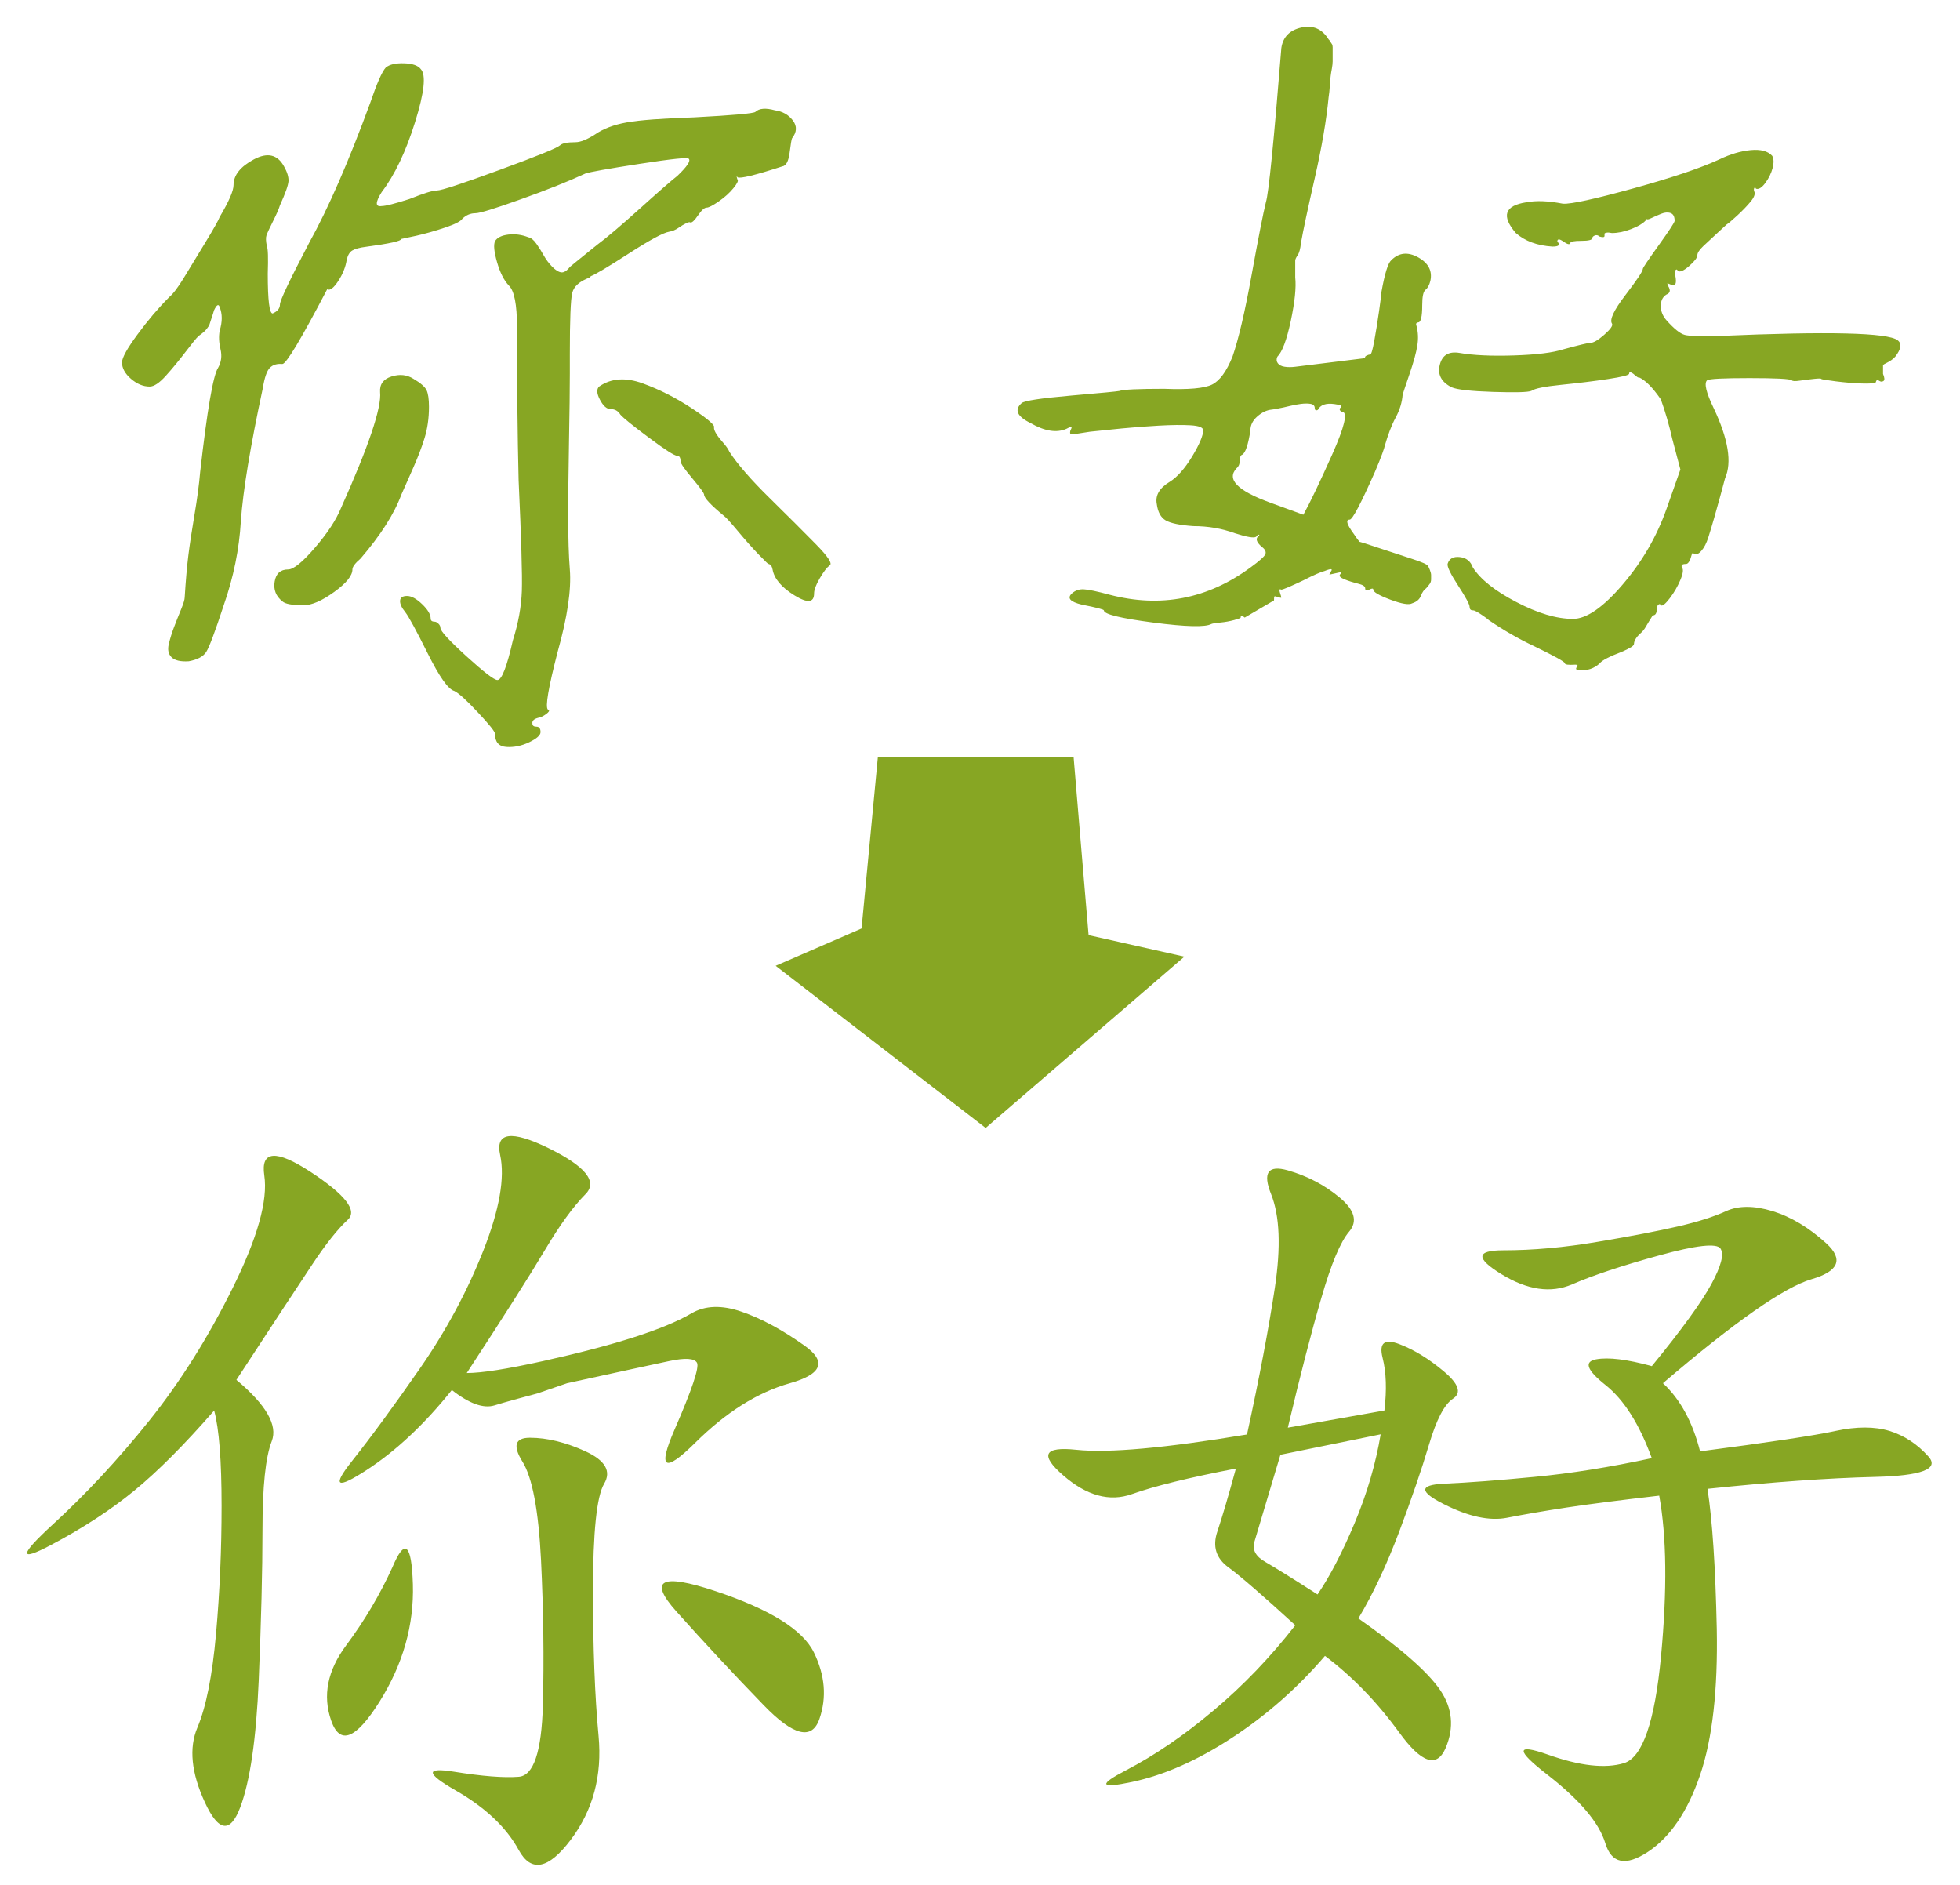 <?xml version="1.0" encoding="utf-8"?>
<!-- Generator: Adobe Illustrator 16.0.0, SVG Export Plug-In . SVG Version: 6.00 Build 0)  -->
<!DOCTYPE svg PUBLIC "-//W3C//DTD SVG 1.1//EN" "http://www.w3.org/Graphics/SVG/1.1/DTD/svg11.dtd">
<svg version="1.1" id="Layer_1" xmlns:sketch="http://www.bohemiancoding.com/sketch/ns"
	 xmlns="http://www.w3.org/2000/svg" xmlns:xlink="http://www.w3.org/1999/xlink" x="0px" y="0px" width="52px" height="50px"
	 viewBox="0 0 52 50" enable-background="new 0 0 52 50" xml:space="preserve">
<g>
	<path fill="#87A623" d="M7.21,38.229c-0.165,0.423-0.246,1.206-0.246,2.351c0,1.084-0.034,2.41-0.099,3.977
		c-0.066,1.568-0.231,2.697-0.493,3.39c-0.263,0.692-0.576,0.647-0.936-0.136c-0.362-0.782-0.428-1.446-0.197-1.988
		c0.229-0.543,0.394-1.37,0.493-2.486c0.099-1.113,0.147-2.244,0.147-3.389c0-1.205-0.066-2.049-0.197-2.531
		c-0.788,0.904-1.495,1.613-2.118,2.124c-0.625,0.513-1.364,0.994-2.217,1.446c-0.854,0.451-0.837,0.271,0.049-0.543
		c0.887-0.813,1.74-1.73,2.562-2.756c0.82-1.024,1.56-2.199,2.217-3.525c0.656-1.325,0.936-2.319,0.837-2.983
		c-0.099-0.662,0.311-0.692,1.231-0.091c0.919,0.604,1.247,1.025,0.985,1.266c-0.263,0.242-0.576,0.633-0.936,1.176
		c-0.362,0.542-1.035,1.567-2.02,3.073C7.063,37.266,7.373,37.809,7.21,38.229z M10.954,42.025c0.032,1.085-0.263,2.125-0.887,3.119
		c-0.625,0.994-1.051,1.16-1.281,0.497c-0.231-0.663-0.098-1.325,0.394-1.989c0.493-0.662,0.902-1.355,1.231-2.078
		C10.74,40.791,10.92,40.941,10.954,42.025z M13.121,37.28c-0.295,0.091-0.674-0.046-1.133-0.407
		c-0.724,0.904-1.478,1.613-2.266,2.125s-0.92,0.438-0.394-0.227c0.525-0.662,1.133-1.491,1.823-2.485
		c0.689-0.995,1.247-2.034,1.675-3.118c0.426-1.085,0.574-1.928,0.443-2.531c-0.132-0.602,0.296-0.662,1.281-0.182
		c0.985,0.484,1.313,0.891,0.985,1.221c-0.33,0.332-0.689,0.829-1.083,1.492s-1.084,1.748-2.069,3.254
		c0.394,0,1.066-0.105,2.02-0.316c0.951-0.211,1.756-0.422,2.414-0.633c0.656-0.211,1.165-0.421,1.527-0.633
		c0.36-0.211,0.804-0.227,1.33-0.045c0.525,0.18,1.083,0.482,1.675,0.903c0.591,0.423,0.458,0.755-0.394,0.995
		c-0.854,0.24-1.692,0.768-2.512,1.581c-0.822,0.813-1.002,0.693-0.542-0.361c0.459-1.054,0.656-1.642,0.591-1.763
		c-0.066-0.12-0.313-0.136-0.739-0.045c-0.428,0.09-1.33,0.287-2.709,0.588l-0.788,0.271C13.793,37.086,13.417,37.189,13.121,37.28z
		 M15.535,38.5c0.525,0.242,0.689,0.529,0.493,0.859c-0.197,0.332-0.296,1.281-0.296,2.848c0,1.506,0.049,2.787,0.148,3.842
		s-0.148,1.974-0.739,2.756c-0.591,0.783-1.051,0.873-1.379,0.271c-0.329-0.604-0.887-1.13-1.675-1.582
		c-0.788-0.451-0.805-0.617-0.049-0.497c0.754,0.122,1.33,0.167,1.724,0.136c0.394-0.029,0.606-0.662,0.641-1.898
		c0.032-1.234,0.015-2.516-0.049-3.842c-0.066-1.324-0.231-2.199-0.493-2.621c-0.263-0.421-0.197-0.633,0.197-0.633
		C14.516,38.139,15.008,38.26,15.535,38.5z M21.593,43.834c0.295,0.603,0.345,1.189,0.148,1.762
		c-0.197,0.574-0.69,0.453-1.478-0.361c-0.788-0.813-1.561-1.641-2.315-2.485c-0.756-0.843-0.411-1.024,1.035-0.542
		C20.427,42.689,21.298,43.232,21.593,43.834z"/>
	<path fill="#87A623" d="M36.729,37.416c0.064-0.543,0.051-1.009-0.049-1.401c-0.098-0.392,0.049-0.511,0.443-0.361
		c0.395,0.151,0.789,0.393,1.182,0.724c0.395,0.331,0.477,0.572,0.246,0.723s-0.443,0.558-0.639,1.221
		c-0.197,0.663-0.461,1.432-0.789,2.305c-0.33,0.874-0.689,1.643-1.084,2.305c1.117,0.783,1.838,1.416,2.168,1.898
		c0.328,0.482,0.377,0.994,0.148,1.536c-0.232,0.542-0.641,0.407-1.232-0.407c-0.592-0.813-1.248-1.49-1.971-2.033
		c-0.723,0.845-1.543,1.568-2.463,2.17c-0.92,0.603-1.807,0.994-2.659,1.175c-0.854,0.181-0.903,0.076-0.147-0.316
		c0.754-0.392,1.527-0.918,2.314-1.582c0.789-0.662,1.51-1.415,2.168-2.26c-0.855-0.782-1.445-1.295-1.773-1.536
		c-0.33-0.24-0.428-0.557-0.295-0.949c0.131-0.392,0.295-0.949,0.492-1.672c-1.248,0.24-2.168,0.467-2.759,0.678
		s-1.199,0.045-1.823-0.498c-0.625-0.542-0.509-0.768,0.346-0.678c0.853,0.091,2.363-0.045,4.531-0.406
		c0.328-1.506,0.574-2.803,0.738-3.887c0.164-1.085,0.131-1.912-0.098-2.486c-0.23-0.572-0.084-0.782,0.443-0.633
		c0.525,0.151,0.984,0.393,1.379,0.724s0.477,0.632,0.246,0.903s-0.477,0.859-0.738,1.764c-0.264,0.903-0.559,2.049-0.887,3.434
		L36.729,37.416z M35.941,40.398c0.328-0.782,0.557-1.566,0.689-2.35l-2.66,0.542c-0.395,1.326-0.625,2.095-0.689,2.306
		c-0.066,0.211,0.031,0.393,0.295,0.541c0.262,0.152,0.723,0.438,1.379,0.859C35.283,41.815,35.611,41.183,35.941,40.398z
		 M45.104,38.5c1.838-0.24,3.037-0.42,3.596-0.542c0.557-0.12,1.033-0.12,1.428,0c0.395,0.122,0.738,0.348,1.035,0.679
		c0.295,0.331-0.182,0.512-1.43,0.541c-1.248,0.031-2.725,0.137-4.432,0.316c0.131,0.846,0.211,2.08,0.246,3.707
		c0.031,1.627-0.115,2.924-0.443,3.887c-0.33,0.965-0.789,1.641-1.379,2.033c-0.592,0.392-0.971,0.316-1.135-0.226
		s-0.674-1.144-1.525-1.808c-0.855-0.662-0.855-0.844,0-0.543c0.852,0.303,1.525,0.377,2.02,0.227c0.492-0.15,0.82-1.1,0.984-2.848
		c0.164-1.747,0.148-3.164-0.049-4.248c-1.051,0.121-1.871,0.226-2.463,0.316c-0.592,0.09-1.117,0.181-1.576,0.271
		c-0.461,0.09-1.02-0.03-1.676-0.362c-0.656-0.33-0.656-0.511,0-0.542c0.656-0.029,1.461-0.09,2.414-0.182
		c0.951-0.09,1.986-0.255,3.104-0.496c-0.33-0.904-0.738-1.551-1.232-1.943c-0.492-0.392-0.574-0.617-0.246-0.678s0.82,0,1.479,0.18
		c0.789-0.963,1.313-1.686,1.576-2.169c0.262-0.481,0.346-0.798,0.246-0.949c-0.098-0.149-0.641-0.091-1.625,0.181
		c-0.986,0.271-1.758,0.528-2.314,0.769c-0.561,0.241-1.184,0.151-1.873-0.271s-0.674-0.633,0.049-0.633
		c0.789,0,1.627-0.075,2.514-0.227c0.887-0.149,1.592-0.285,2.117-0.406s0.951-0.256,1.281-0.407c0.328-0.149,0.738-0.149,1.23,0
		c0.492,0.151,0.969,0.438,1.43,0.858c0.459,0.423,0.328,0.738-0.395,0.949c-0.725,0.212-2.037,1.13-3.941,2.758
		C44.576,37.115,44.906,37.719,45.104,38.5z"/>
</g>
<g>
	<path fill="#87A623" d="M10.235,1.792c0.101-0.083,0.263-0.12,0.486-0.113s0.371,0.059,0.443,0.155
		c0.144,0.151,0.094,0.619-0.151,1.403c-0.245,0.785-0.54,1.404-0.886,1.858c-0.173,0.275-0.173,0.399,0,0.371
		c0.101,0,0.346-0.062,0.734-0.186c0.375-0.151,0.619-0.227,0.734-0.227s0.669-0.182,1.663-0.547
		c0.994-0.364,1.526-0.581,1.599-0.65c0.057-0.055,0.194-0.083,0.41-0.083c0.13,0,0.303-0.068,0.519-0.206
		c0.216-0.151,0.497-0.258,0.842-0.32c0.346-0.062,0.943-0.106,1.793-0.134c1.037-0.055,1.577-0.104,1.62-0.145
		c0.101-0.096,0.273-0.11,0.518-0.042c0.202,0.028,0.36,0.117,0.476,0.269c0.115,0.151,0.108,0.31-0.022,0.475
		C21,3.698,20.978,3.825,20.949,4.052C20.92,4.279,20.855,4.4,20.754,4.414c-0.72,0.234-1.116,0.33-1.188,0.289
		c-0.014-0.027-0.021-0.034-0.021-0.021c0,0.014,0.007,0.042,0.021,0.083c0.029,0.028-0.007,0.104-0.108,0.227
		c-0.101,0.124-0.23,0.241-0.389,0.351c-0.159,0.11-0.267,0.165-0.324,0.165s-0.133,0.069-0.227,0.207
		c-0.094,0.138-0.162,0.2-0.205,0.186c-0.015-0.014-0.051-0.007-0.108,0.021C18.148,5.948,18.08,5.989,18,6.044
		c-0.079,0.055-0.162,0.09-0.248,0.103c-0.159,0.028-0.515,0.221-1.069,0.578c-0.555,0.358-0.89,0.557-1.004,0.599l-0.043,0.041
		c-0.259,0.097-0.41,0.231-0.454,0.403c-0.043,0.172-0.064,0.712-0.064,1.62c0,0.22,0,0.392,0,0.516
		c0,0.426-0.008,1.029-0.022,1.806c-0.014,0.778-0.021,1.449-0.021,2.013c0,0.564,0.014,1.025,0.043,1.383
		c0.043,0.537-0.065,1.266-0.324,2.188c-0.245,0.949-0.332,1.458-0.259,1.527c0.043,0.013,0.043,0.041,0,0.083
		c-0.043,0.041-0.108,0.083-0.194,0.124c-0.159,0.027-0.23,0.083-0.216,0.166c0,0.055,0.036,0.083,0.108,0.083
		c0.072,0,0.108,0.048,0.108,0.144c0,0.083-0.101,0.172-0.302,0.269c-0.202,0.096-0.403,0.137-0.605,0.124
		c-0.202-0.014-0.302-0.131-0.302-0.351c0-0.055-0.151-0.245-0.454-0.567c-0.302-0.324-0.511-0.513-0.626-0.568
		c-0.159-0.041-0.393-0.372-0.702-0.991s-0.507-0.983-0.594-1.094c-0.101-0.124-0.148-0.227-0.141-0.31s0.068-0.124,0.184-0.124
		s0.249,0.072,0.4,0.217c0.151,0.145,0.227,0.272,0.227,0.382c0,0.055,0.036,0.083,0.108,0.083c0.029,0,0.061,0.018,0.097,0.052
		s0.054,0.072,0.054,0.113c0,0.083,0.23,0.333,0.691,0.753c0.46,0.419,0.734,0.629,0.821,0.629c0.115,0,0.251-0.351,0.41-1.052
		c0.144-0.454,0.223-0.891,0.238-1.311c0.014-0.419-0.015-1.4-0.086-2.941c-0.029-1.184-0.043-2.539-0.043-4.066
		c0-0.591-0.072-0.956-0.216-1.094c-0.13-0.137-0.234-0.344-0.313-0.619c-0.079-0.275-0.097-0.461-0.054-0.557
		c0.057-0.096,0.176-0.155,0.356-0.176c0.18-0.021,0.356,0.004,0.529,0.072c0.072,0.014,0.144,0.072,0.216,0.176
		c0.072,0.103,0.137,0.206,0.194,0.31c0.058,0.103,0.129,0.2,0.216,0.289c0.086,0.09,0.166,0.142,0.238,0.155
		c0.072,0.014,0.151-0.034,0.238-0.144c0.014-0.014,0.251-0.207,0.712-0.578c0.259-0.192,0.641-0.516,1.145-0.97
		c0.504-0.454,0.835-0.743,0.994-0.867c0.259-0.248,0.36-0.399,0.302-0.454c-0.015-0.042-0.446,0.003-1.296,0.134
		s-1.332,0.217-1.447,0.258c-0.446,0.207-1.015,0.434-1.707,0.681c-0.691,0.248-1.094,0.372-1.209,0.372
		c-0.129,0-0.245,0.048-0.346,0.145c-0.043,0.069-0.198,0.148-0.464,0.237c-0.267,0.09-0.522,0.162-0.767,0.217l-0.389,0.083
		c0,0.055-0.31,0.124-0.929,0.207C9.544,6.567,9.422,6.601,9.35,6.643C9.277,6.684,9.228,6.767,9.199,6.89
		C9.169,7.083,9.094,7.272,8.972,7.458C8.849,7.644,8.752,7.716,8.68,7.674C7.989,8.996,7.593,9.656,7.492,9.656
		C7.348,9.643,7.236,9.677,7.157,9.759s-0.14,0.261-0.184,0.537c-0.331,1.541-0.526,2.718-0.583,3.529
		c-0.043,0.743-0.194,1.486-0.454,2.229c-0.23,0.702-0.385,1.115-0.464,1.239c-0.08,0.124-0.234,0.206-0.464,0.248
		c-0.216,0.014-0.367-0.021-0.454-0.104c-0.086-0.083-0.112-0.199-0.076-0.351c0.036-0.151,0.083-0.303,0.141-0.454
		c0.057-0.151,0.119-0.306,0.184-0.464C4.868,16.01,4.9,15.903,4.9,15.848c0.028-0.454,0.061-0.826,0.097-1.115
		c0.036-0.289,0.09-0.646,0.162-1.073c0.072-0.426,0.123-0.805,0.151-1.135c0.187-1.651,0.346-2.573,0.475-2.766
		c0.086-0.151,0.108-0.316,0.065-0.496C5.808,9.085,5.8,8.92,5.829,8.769c0.072-0.234,0.072-0.44,0-0.619
		C5.8,8.053,5.75,8.081,5.678,8.232C5.663,8.287,5.642,8.355,5.613,8.438C5.584,8.521,5.566,8.576,5.559,8.604
		C5.552,8.631,5.526,8.672,5.483,8.727C5.44,8.782,5.368,8.844,5.268,8.913C5.209,8.968,5.095,9.109,4.922,9.336
		S4.576,9.773,4.403,9.965c-0.173,0.193-0.317,0.289-0.432,0.289c-0.172,0-0.338-0.068-0.497-0.206
		C3.316,9.911,3.237,9.766,3.237,9.615c0-0.124,0.137-0.372,0.411-0.743C3.921,8.5,4.202,8.17,4.49,7.881
		C4.59,7.798,4.717,7.633,4.868,7.386C5.019,7.138,5.209,6.825,5.44,6.446C5.67,6.068,5.8,5.837,5.829,5.755
		c0.245-0.413,0.367-0.694,0.367-0.846c0-0.261,0.18-0.488,0.54-0.681c0.36-0.192,0.626-0.13,0.799,0.186
		c0.086,0.151,0.125,0.282,0.119,0.392c-0.007,0.11-0.083,0.323-0.227,0.64c-0.029,0.097-0.09,0.237-0.184,0.423
		C7.15,6.054,7.093,6.178,7.071,6.24C7.049,6.302,7.053,6.402,7.082,6.54C7.11,6.595,7.118,6.835,7.104,7.262
		c0,0.702,0.043,1.053,0.129,1.053C7.363,8.26,7.427,8.18,7.427,8.077c0-0.104,0.259-0.65,0.778-1.641
		c0.504-0.908,1.044-2.146,1.62-3.715C9.998,2.212,10.134,1.902,10.235,1.792z M9.35,15.105c0,0.165-0.162,0.365-0.486,0.599
		c-0.324,0.234-0.594,0.351-0.81,0.351c-0.302,0-0.49-0.034-0.562-0.103c-0.173-0.137-0.241-0.313-0.205-0.526
		c0.036-0.213,0.154-0.32,0.356-0.32c0.144,0,0.381-0.192,0.713-0.578c0.331-0.385,0.562-0.736,0.691-1.052
		c0.734-1.638,1.08-2.663,1.037-3.076c-0.014-0.207,0.086-0.344,0.303-0.413c0.216-0.069,0.41-0.048,0.583,0.062
		c0.187,0.11,0.302,0.21,0.346,0.299c0.043,0.089,0.065,0.237,0.065,0.443c0,0.303-0.04,0.582-0.119,0.836
		c-0.079,0.255-0.184,0.526-0.313,0.815s-0.23,0.516-0.302,0.681c-0.188,0.509-0.548,1.073-1.08,1.692
		C9.422,14.94,9.35,15.036,9.35,15.105z M18.681,13.124c0-0.042-0.105-0.186-0.313-0.434c-0.209-0.248-0.313-0.399-0.313-0.454
		c0-0.096-0.029-0.145-0.086-0.145c-0.072,0-0.321-0.158-0.745-0.475c-0.425-0.316-0.681-0.522-0.767-0.619
		c-0.058-0.096-0.144-0.145-0.259-0.145c-0.101,0-0.194-0.083-0.281-0.248s-0.094-0.282-0.021-0.351
		c0.316-0.22,0.702-0.248,1.156-0.083s0.893,0.389,1.317,0.671c0.425,0.282,0.616,0.451,0.573,0.506
		c0,0.041,0.021,0.096,0.064,0.165c0.043,0.069,0.104,0.148,0.184,0.237c0.079,0.09,0.133,0.168,0.162,0.237
		c0.216,0.33,0.572,0.74,1.069,1.228c0.497,0.489,0.907,0.898,1.231,1.228c0.324,0.331,0.443,0.516,0.356,0.558
		c-0.072,0.055-0.159,0.168-0.259,0.34c-0.101,0.172-0.151,0.306-0.151,0.402c0,0.248-0.173,0.265-0.519,0.052
		s-0.54-0.444-0.583-0.691c-0.015-0.083-0.051-0.131-0.108-0.145c0,0.014-0.086-0.069-0.259-0.248
		c-0.173-0.179-0.356-0.385-0.551-0.619c-0.195-0.234-0.321-0.372-0.378-0.413C18.854,13.392,18.681,13.206,18.681,13.124z"/>
	<path fill="#87A623" d="M33.995,1.272c0.044-0.291,0.22-0.471,0.529-0.541s0.551,0.035,0.724,0.313
		c0.015,0.013,0.029,0.031,0.043,0.057c0.015,0.025,0.029,0.047,0.044,0.066c0.014,0.019,0.021,0.047,0.021,0.085
		c0,0.038,0,0.073,0,0.104c0,0.032,0,0.073,0,0.124c0,0.05,0,0.101,0,0.151c0,0.051-0.008,0.114-0.021,0.19
		c-0.015,0.076-0.025,0.142-0.032,0.199c-0.008,0.057-0.015,0.143-0.022,0.256c-0.007,0.113-0.018,0.215-0.032,0.303
		c-0.058,0.606-0.18,1.321-0.367,2.143s-0.31,1.396-0.367,1.725C34.499,6.6,34.471,6.707,34.428,6.77
		c-0.043,0.063-0.065,0.111-0.065,0.142c0,0.032,0,0.18,0,0.446c0.029,0.266-0.011,0.651-0.118,1.157
		c-0.108,0.505-0.227,0.822-0.356,0.948c-0.029,0.063-0.025,0.12,0.011,0.171c0.035,0.05,0.097,0.082,0.184,0.095
		c0.086,0.013,0.18,0.013,0.28,0L36.221,9.5c-0.015-0.025-0.004-0.047,0.032-0.066c0.035-0.019,0.068-0.028,0.097-0.028
		c0.029,0,0.065-0.117,0.108-0.351c0.043-0.233,0.086-0.502,0.13-0.806c0.043-0.303,0.064-0.474,0.064-0.512
		c0.086-0.48,0.173-0.759,0.259-0.834c0.202-0.202,0.439-0.228,0.713-0.076c0.273,0.151,0.382,0.36,0.324,0.625
		c-0.029,0.114-0.072,0.193-0.13,0.237c-0.058,0.045-0.086,0.18-0.086,0.408c0,0.304-0.036,0.455-0.108,0.455
		c-0.015,0-0.028,0.007-0.043,0.019c-0.015,0.013-0.015,0.038,0,0.076c0.043,0.165,0.051,0.338,0.021,0.521
		c-0.029,0.184-0.097,0.433-0.205,0.749s-0.169,0.5-0.184,0.55c-0.015,0.202-0.075,0.405-0.184,0.607s-0.205,0.455-0.292,0.758
		c0,0.013-0.021,0.079-0.064,0.199s-0.108,0.281-0.194,0.483c-0.375,0.847-0.598,1.27-0.67,1.27c-0.115,0-0.079,0.126,0.108,0.379
		c0.058,0.088,0.108,0.158,0.151,0.208c0.014,0,0.173,0.051,0.475,0.152c0.303,0.101,0.602,0.199,0.896,0.294
		c0.295,0.095,0.443,0.161,0.443,0.199c0.014,0.013,0.032,0.047,0.054,0.104c0.021,0.057,0.032,0.101,0.032,0.133
		c0,0.031,0,0.069,0,0.114c0,0.044-0.011,0.082-0.032,0.114c-0.021,0.031-0.054,0.072-0.098,0.123
		c-0.058,0.038-0.104,0.104-0.14,0.199c-0.036,0.095-0.112,0.161-0.228,0.199c-0.086,0.051-0.28,0.019-0.583-0.095
		c-0.302-0.114-0.453-0.202-0.453-0.265c0-0.038-0.036-0.038-0.108,0c-0.072,0.038-0.107,0.025-0.107-0.038
		c0-0.051-0.065-0.092-0.194-0.123c-0.13-0.032-0.249-0.07-0.356-0.114c-0.108-0.044-0.148-0.085-0.119-0.124
		c0.043-0.05,0.036-0.069-0.021-0.057l-0.26,0.057l0.021-0.057c0.087-0.102,0.036-0.114-0.15-0.038
		c-0.102,0.025-0.288,0.107-0.562,0.247c-0.346,0.164-0.54,0.247-0.584,0.247c-0.043-0.025-0.058-0.007-0.043,0.057
		c0.029,0.088,0.043,0.139,0.043,0.152c0,0.012-0.036,0.006-0.107-0.019c-0.043-0.013-0.068-0.016-0.076-0.009
		c-0.007,0.006-0.011,0.041-0.011,0.104l-0.777,0.455c-0.072-0.063-0.107-0.063-0.107,0c0,0.013-0.059,0.035-0.174,0.066
		c-0.115,0.031-0.237,0.054-0.367,0.066c-0.129,0.012-0.209,0.025-0.237,0.038c-0.158,0.088-0.673,0.076-1.544-0.038
		s-1.307-0.221-1.307-0.322c0-0.025-0.195-0.076-0.584-0.152c-0.316-0.076-0.402-0.177-0.259-0.303
		c0.087-0.076,0.19-0.111,0.313-0.104c0.122,0.006,0.349,0.054,0.68,0.143c1.354,0.354,2.6,0.114,3.737-0.721
		c0.244-0.177,0.378-0.297,0.399-0.36c0.021-0.063-0.011-0.126-0.097-0.189c-0.13-0.114-0.166-0.202-0.108-0.266
		c0.043-0.038,0.054-0.057,0.032-0.057s-0.047,0.019-0.075,0.057c-0.058,0.038-0.245,0.007-0.563-0.095
		c-0.346-0.126-0.713-0.189-1.102-0.189c-0.359-0.025-0.604-0.076-0.734-0.152c-0.129-0.076-0.209-0.221-0.236-0.436
		c-0.044-0.228,0.071-0.423,0.345-0.588c0.202-0.126,0.399-0.351,0.595-0.673c0.193-0.322,0.291-0.553,0.291-0.692
		c0-0.076-0.111-0.12-0.335-0.133s-0.504-0.01-0.843,0.009c-0.338,0.019-0.669,0.044-0.993,0.076
		c-0.323,0.031-0.601,0.06-0.831,0.085l-0.367,0.057c-0.087,0.013-0.138,0.013-0.152,0c-0.014-0.013-0.014-0.044,0-0.095
		c0.029-0.051,0.037-0.079,0.022-0.085s-0.058,0.009-0.13,0.047c-0.26,0.114-0.576,0.063-0.95-0.152
		c-0.36-0.177-0.438-0.354-0.237-0.531c0.072-0.063,0.508-0.129,1.307-0.199c0.799-0.069,1.227-0.11,1.285-0.123
		c0.101-0.038,0.496-0.057,1.188-0.057c0.648,0.026,1.072-0.012,1.275-0.114c0.201-0.101,0.381-0.347,0.539-0.739
		c0.158-0.455,0.328-1.178,0.508-2.171c0.18-0.992,0.306-1.633,0.378-1.924C33.657,5.14,33.794,3.774,33.995,1.272z M34.881,10.828
		c0-0.063-0.036-0.101-0.107-0.114c-0.072-0.013-0.159-0.013-0.26,0s-0.201,0.032-0.302,0.057c-0.102,0.026-0.202,0.047-0.303,0.066
		s-0.159,0.029-0.173,0.029c-0.13,0.013-0.256,0.073-0.378,0.18c-0.123,0.108-0.184,0.231-0.184,0.37
		c-0.058,0.379-0.13,0.594-0.216,0.645c-0.043,0.013-0.064,0.063-0.064,0.151c0,0.089-0.029,0.158-0.087,0.209
		c-0.274,0.291,0.021,0.594,0.886,0.91l0.886,0.323c0.187-0.341,0.442-0.875,0.767-1.603c0.324-0.727,0.413-1.103,0.27-1.128
		c-0.028,0-0.051-0.012-0.064-0.038c-0.015-0.025-0.015-0.044,0-0.057c0.058-0.05,0.036-0.082-0.064-0.095
		c-0.245-0.05-0.411-0.019-0.497,0.095c-0.015,0.038-0.036,0.057-0.065,0.057C34.896,10.884,34.881,10.866,34.881,10.828z
		 M43.586,7.13c0-0.025,0.141-0.234,0.421-0.625c0.281-0.392,0.422-0.607,0.422-0.645c0-0.114-0.036-0.183-0.108-0.208
		c-0.072-0.025-0.155-0.019-0.248,0.019c-0.094,0.038-0.181,0.076-0.26,0.114s-0.118,0.044-0.118,0.019
		C43.68,5.829,43.665,5.848,43.65,5.86c-0.072,0.076-0.198,0.149-0.378,0.218c-0.18,0.07-0.349,0.104-0.508,0.104
		c-0.058-0.013-0.104-0.016-0.14-0.01c-0.036,0.006-0.055,0.016-0.055,0.028c0,0.013,0,0.032,0,0.057
		c0,0.038-0.043,0.044-0.129,0.019c-0.044-0.038-0.087-0.047-0.13-0.029c-0.043,0.019-0.064,0.042-0.064,0.066
		c0,0.051-0.098,0.076-0.292,0.076s-0.292,0.019-0.292,0.057c-0.014,0.051-0.075,0.038-0.184-0.038
		c-0.107-0.076-0.161-0.076-0.161,0c0.086,0.089,0.043,0.133-0.13,0.133c-0.403-0.025-0.728-0.145-0.973-0.36
		c-0.389-0.455-0.295-0.727,0.281-0.815c0.259-0.05,0.583-0.038,0.972,0.038c0.217,0.013,0.839-0.123,1.869-0.407
		c1.029-0.285,1.789-0.541,2.278-0.768c0.288-0.139,0.565-0.221,0.832-0.247c0.266-0.025,0.457,0.025,0.572,0.152
		c0.043,0.076,0.046,0.183,0.011,0.322c-0.036,0.139-0.101,0.272-0.194,0.398c-0.094,0.126-0.177,0.177-0.249,0.152
		c-0.014-0.038-0.028-0.044-0.043-0.019c-0.015,0.025-0.015,0.057,0,0.095c0.029,0.063-0.004,0.152-0.097,0.266
		c-0.094,0.114-0.213,0.237-0.356,0.37c-0.145,0.133-0.238,0.212-0.281,0.237c-0.029,0.025-0.111,0.101-0.248,0.228
		c-0.138,0.126-0.26,0.24-0.367,0.341c-0.108,0.102-0.162,0.184-0.162,0.247c0,0.063-0.072,0.158-0.216,0.285
		c-0.145,0.126-0.245,0.17-0.303,0.132C44.5,7.149,44.482,7.14,44.461,7.159S44.429,7.2,44.429,7.225
		c0.057,0.24,0.043,0.354-0.044,0.341c-0.015,0-0.036-0.006-0.064-0.019c-0.058-0.025-0.086-0.035-0.086-0.028
		s0.007,0.028,0.021,0.066c0.071,0.114,0.057,0.189-0.044,0.228c-0.101,0.063-0.15,0.165-0.15,0.303c0,0.139,0.05,0.266,0.15,0.379
		c0.202,0.228,0.364,0.357,0.486,0.389s0.429,0.041,0.918,0.028c2.895-0.126,4.472-0.088,4.73,0.114
		c0.115,0.088,0.094,0.234-0.064,0.436c-0.058,0.063-0.127,0.114-0.205,0.152c-0.08,0.038-0.119,0.063-0.119,0.076
		c0,0.013,0,0.088,0,0.228c0.043,0.102,0.047,0.165,0.011,0.189c-0.036,0.026-0.075,0.022-0.119-0.009
		c-0.043-0.031-0.072-0.016-0.086,0.047c-0.043,0.025-0.166,0.035-0.367,0.028c-0.202-0.006-0.433-0.025-0.691-0.057
		s-0.389-0.054-0.389-0.066s-0.062-0.013-0.184,0c-0.123,0.013-0.248,0.028-0.378,0.047s-0.202,0.016-0.216-0.01
		c-0.058-0.038-0.433-0.057-1.124-0.057c-0.69,0-1.065,0.019-1.123,0.057c-0.086,0.076-0.028,0.323,0.173,0.74
		c0.389,0.822,0.489,1.441,0.303,1.858c-0.029,0.114-0.072,0.275-0.13,0.483c-0.058,0.209-0.111,0.401-0.162,0.579
		s-0.101,0.344-0.151,0.502c-0.05,0.158-0.111,0.278-0.184,0.36c-0.071,0.083-0.137,0.111-0.194,0.085
		c-0.028-0.038-0.05-0.031-0.064,0.019c-0.043,0.165-0.094,0.247-0.151,0.247s-0.094,0.009-0.107,0.028
		c-0.015,0.019-0.015,0.041,0,0.066c0.043,0.05,0.028,0.161-0.044,0.332c-0.072,0.17-0.165,0.332-0.28,0.483
		c-0.115,0.151-0.194,0.215-0.237,0.189c-0.015-0.038-0.036-0.044-0.065-0.019s-0.043,0.063-0.043,0.114
		c0,0.114-0.036,0.171-0.108,0.171c-0.072,0.114-0.129,0.208-0.173,0.284c-0.043,0.076-0.086,0.133-0.129,0.171
		c-0.072,0.063-0.123,0.12-0.151,0.17c-0.029,0.05-0.043,0.091-0.043,0.123s-0.025,0.063-0.076,0.095
		c-0.051,0.031-0.133,0.072-0.248,0.123c-0.331,0.126-0.526,0.228-0.583,0.303c-0.145,0.139-0.332,0.202-0.562,0.19
		c-0.072-0.013-0.087-0.044-0.044-0.095c0.029-0.038,0.015-0.057-0.043-0.057c-0.188,0.012-0.28,0-0.28-0.038
		c0-0.038-0.274-0.189-0.821-0.455c-0.403-0.189-0.799-0.417-1.188-0.683c-0.044-0.038-0.098-0.079-0.162-0.123
		c-0.065-0.044-0.119-0.079-0.162-0.104s-0.079-0.038-0.108-0.038c-0.058,0-0.086-0.032-0.086-0.095c0-0.063-0.102-0.25-0.303-0.56
		c-0.202-0.31-0.295-0.502-0.28-0.578c0.043-0.139,0.15-0.199,0.323-0.18s0.288,0.111,0.346,0.275
		c0.202,0.316,0.587,0.623,1.156,0.919c0.568,0.297,1.068,0.446,1.501,0.446c0.359,0,0.799-0.304,1.317-0.91
		c0.519-0.607,0.907-1.276,1.166-2.01l0.367-1.043l-0.216-0.815c-0.086-0.379-0.188-0.727-0.302-1.043
		c-0.217-0.316-0.411-0.512-0.584-0.588c0,0.025-0.05-0.006-0.15-0.095c-0.072-0.05-0.108-0.05-0.108,0
		c0,0.038-0.188,0.085-0.562,0.142c-0.375,0.057-0.785,0.107-1.231,0.152s-0.713,0.098-0.799,0.161
		c-0.087,0.038-0.425,0.047-1.016,0.028s-0.958-0.06-1.102-0.123c-0.273-0.139-0.378-0.338-0.313-0.597
		c0.065-0.259,0.241-0.363,0.529-0.313c0.36,0.063,0.839,0.085,1.437,0.066s1.033-0.073,1.307-0.161
		c0.418-0.114,0.655-0.171,0.713-0.171c0.087,0,0.213-0.072,0.378-0.218c0.166-0.146,0.234-0.243,0.205-0.294
		c-0.071-0.101,0.047-0.354,0.356-0.758S43.586,7.194,43.586,7.13z"/>
</g>
<path fill-rule="evenodd" clip-rule="evenodd" fill="#87A623" d="M28.881,24.806c0.889,0.199,1.393,0.313,2.541,0.571
	c-2.057,1.773-3.674,3.166-5.272,4.544c-1.756-1.355-3.442-2.656-5.571-4.301c0.865-0.376,1.37-0.596,2.279-0.99
	c0.114-1.191,0.262-2.767,0.433-4.553c1.578,0,3.193,0,5.192,0C28.605,21.558,28.754,23.293,28.881,24.806z"/>
</svg>
